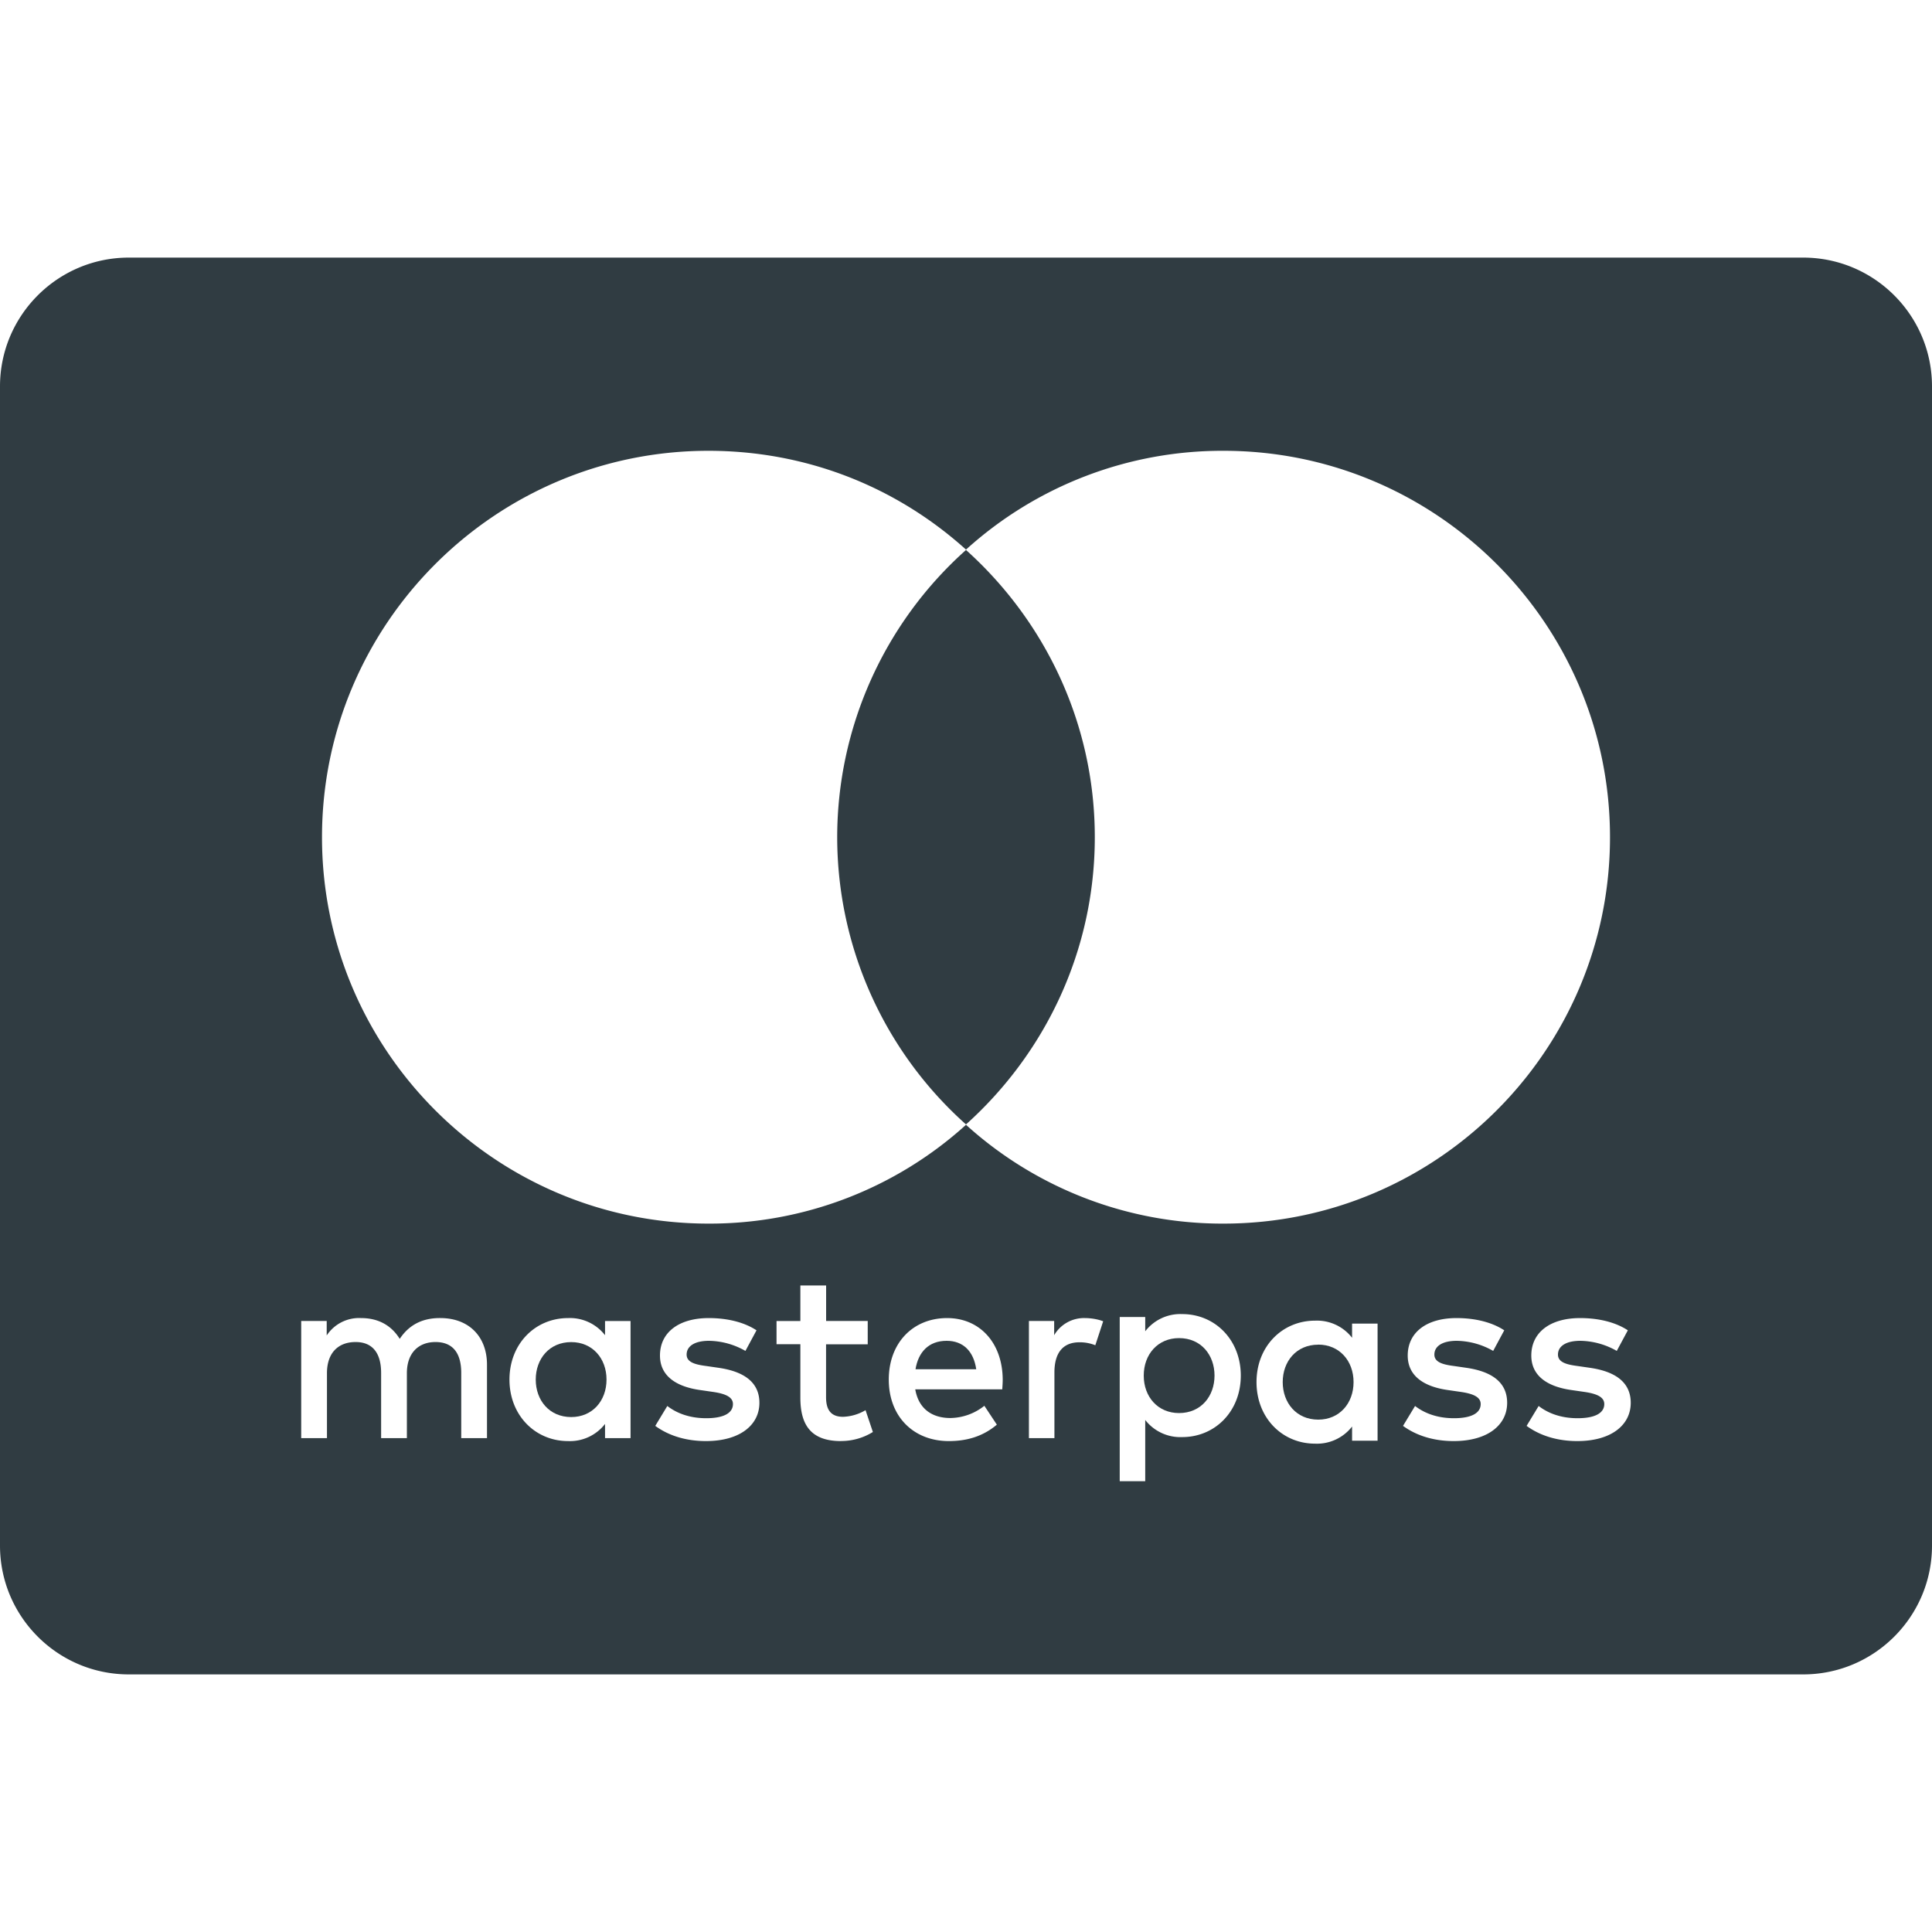 <?xml version="1.0" encoding="UTF-8"?><svg xmlns="http://www.w3.org/2000/svg" xmlns:xlink="http://www.w3.org/1999/xlink" version="1.1" id="Layer_1" x="0px" y="0px" viewBox="0 0 30 30" xml:space="preserve"><g fill="#303C42"><path d="M13 13a5.98 5.98 0 0 0 2 4.46c1.224-1.1 2-2.689 2-4.46s-.776-3.36-2-4.46A5.98 5.98 0 0 0 13 13z"/><path d="M18.308 20.778c-.328 0-.548.251-.548.582 0 .331.22.582.548.582.342 0 .551-.262.551-.582 0-.32-.209-.582-.551-.582z"/><path d="M20.47 20.88c-.343 0-.552.262-.552.581 0 .32.21.583.552.583.327 0 .548-.251.548-.583 0-.33-.22-.582-.548-.582z"/><path d="M14.699 20.82c-.282 0-.441.18-.483.442h.943c-.041-.282-.205-.442-.46-.442z"/><path d="M8.87 20.84c-.342 0-.551.262-.551.582 0 .32.209.582.551.582.328 0 .548-.251.548-.582 0-.331-.22-.582-.548-.582z"/><path d="M28 4H2C.897 4 0 4.897 0 6v18c0 1.103.897 2 2 2h26c1.103 0 2-.897 2-2V6c0-1.103-.897-2-2-2zM11 7c1.496 0 2.898.541 4 1.534A5.927 5.927 0 0 1 19 7c3.309 0 6 2.691 6 6s-2.691 6-6 6a5.927 5.927 0 0 1-4-1.534A5.927 5.927 0 0 1 11 19c-3.309 0-6-2.691-6-6s2.691-6 6-6zM7.562 22.331h-.4v-1.012c0-.308-.13-.48-.4-.48-.262 0-.444.168-.444.484v1.008h-.4v-1.012c0-.308-.133-.48-.396-.48-.27 0-.445.168-.445.484v1.008h-.4v-1.819h.396v.225a.601.601 0 0 1 .533-.27c.278 0 .476.121.601.323.168-.255.407-.327.64-.323.44.004.715.293.715.723v1.141zm2.23 0h-.397v-.22a.69.69 0 0 1-.574.266c-.51 0-.91-.4-.91-.955 0-.556.4-.955.91-.955a.69.69 0 0 1 .574.266v-.22h.396v1.818zm1.17.046c-.296 0-.57-.077-.787-.236l.187-.309c.133.103.33.19.605.19.27 0 .414-.08.414-.22 0-.103-.102-.16-.32-.19l-.186-.027c-.407-.057-.627-.24-.627-.536 0-.362.296-.582.757-.582.289 0 .551.064.742.19l-.172.32a1.172 1.172 0 0 0-.566-.157c-.217 0-.347.08-.347.214 0 .121.137.156.309.178l.186.027c.396.057.635.225.635.544 0 .346-.304.594-.83.594zm2.097 0c-.468 0-.631-.252-.631-.674v-.83h-.37v-.36h.37v-.552h.4v.551h.646v.362h-.647v.822c0 .182.065.304.263.304a.73.73 0 0 0 .35-.103l.114.339a.93.93 0 0 1-.495.14zm2.504-.803h-1.351c.057.327.29.445.544.445a.866.866 0 0 0 .529-.19l.194.293c-.22.186-.472.255-.746.255-.544 0-.932-.377-.932-.955 0-.567.373-.955.906-.955.51 0 .86.388.863.955 0 .053-.004.102-.007.152zm1.445-.685a.644.644 0 0 0-.247-.046c-.259 0-.388.168-.388.468v1.02h-.396v-1.819h.392v.221a.536.536 0 0 1 .48-.266c.08 0 .194.015.281.05l-.122.372zm1.35 1.426a.69.69 0 0 1-.575-.266V23h-.396v-2.55h.396v.222a.69.69 0 0 1 .574-.267c.51 0 .91.4.91.955 0 .556-.4.955-.91.955zm3.033.056h-.396v-.22a.69.69 0 0 1-.575.266c-.51 0-.909-.4-.909-.956 0-.555.4-.954.91-.954a.69.69 0 0 1 .574.266v-.22h.396v1.818zm1.183.006c-.297 0-.57-.077-.788-.236l.187-.309c.133.103.33.19.605.19.27 0 .414-.08.414-.22 0-.103-.102-.16-.32-.19l-.186-.027c-.407-.057-.627-.24-.627-.536 0-.362.296-.582.757-.582.289 0 .551.064.742.19l-.172.32a1.172 1.172 0 0 0-.566-.157c-.217 0-.347.08-.347.214 0 .121.137.156.309.178l.186.027c.396.057.635.225.635.544 0 .346-.304.594-.83.594zm1.919 0c-.297 0-.57-.077-.788-.236l.187-.309c.133.103.33.19.605.19.27 0 .414-.08.414-.22 0-.103-.102-.16-.32-.19l-.186-.027c-.407-.057-.627-.24-.627-.536 0-.362.296-.582.757-.582.289 0 .551.064.742.19l-.172.32a1.172 1.172 0 0 0-.566-.157c-.217 0-.347.08-.347.214 0 .121.137.156.308.178l.187.027c.396.057.635.225.635.544 0 .346-.304.594-.83.594z"/></g></svg>